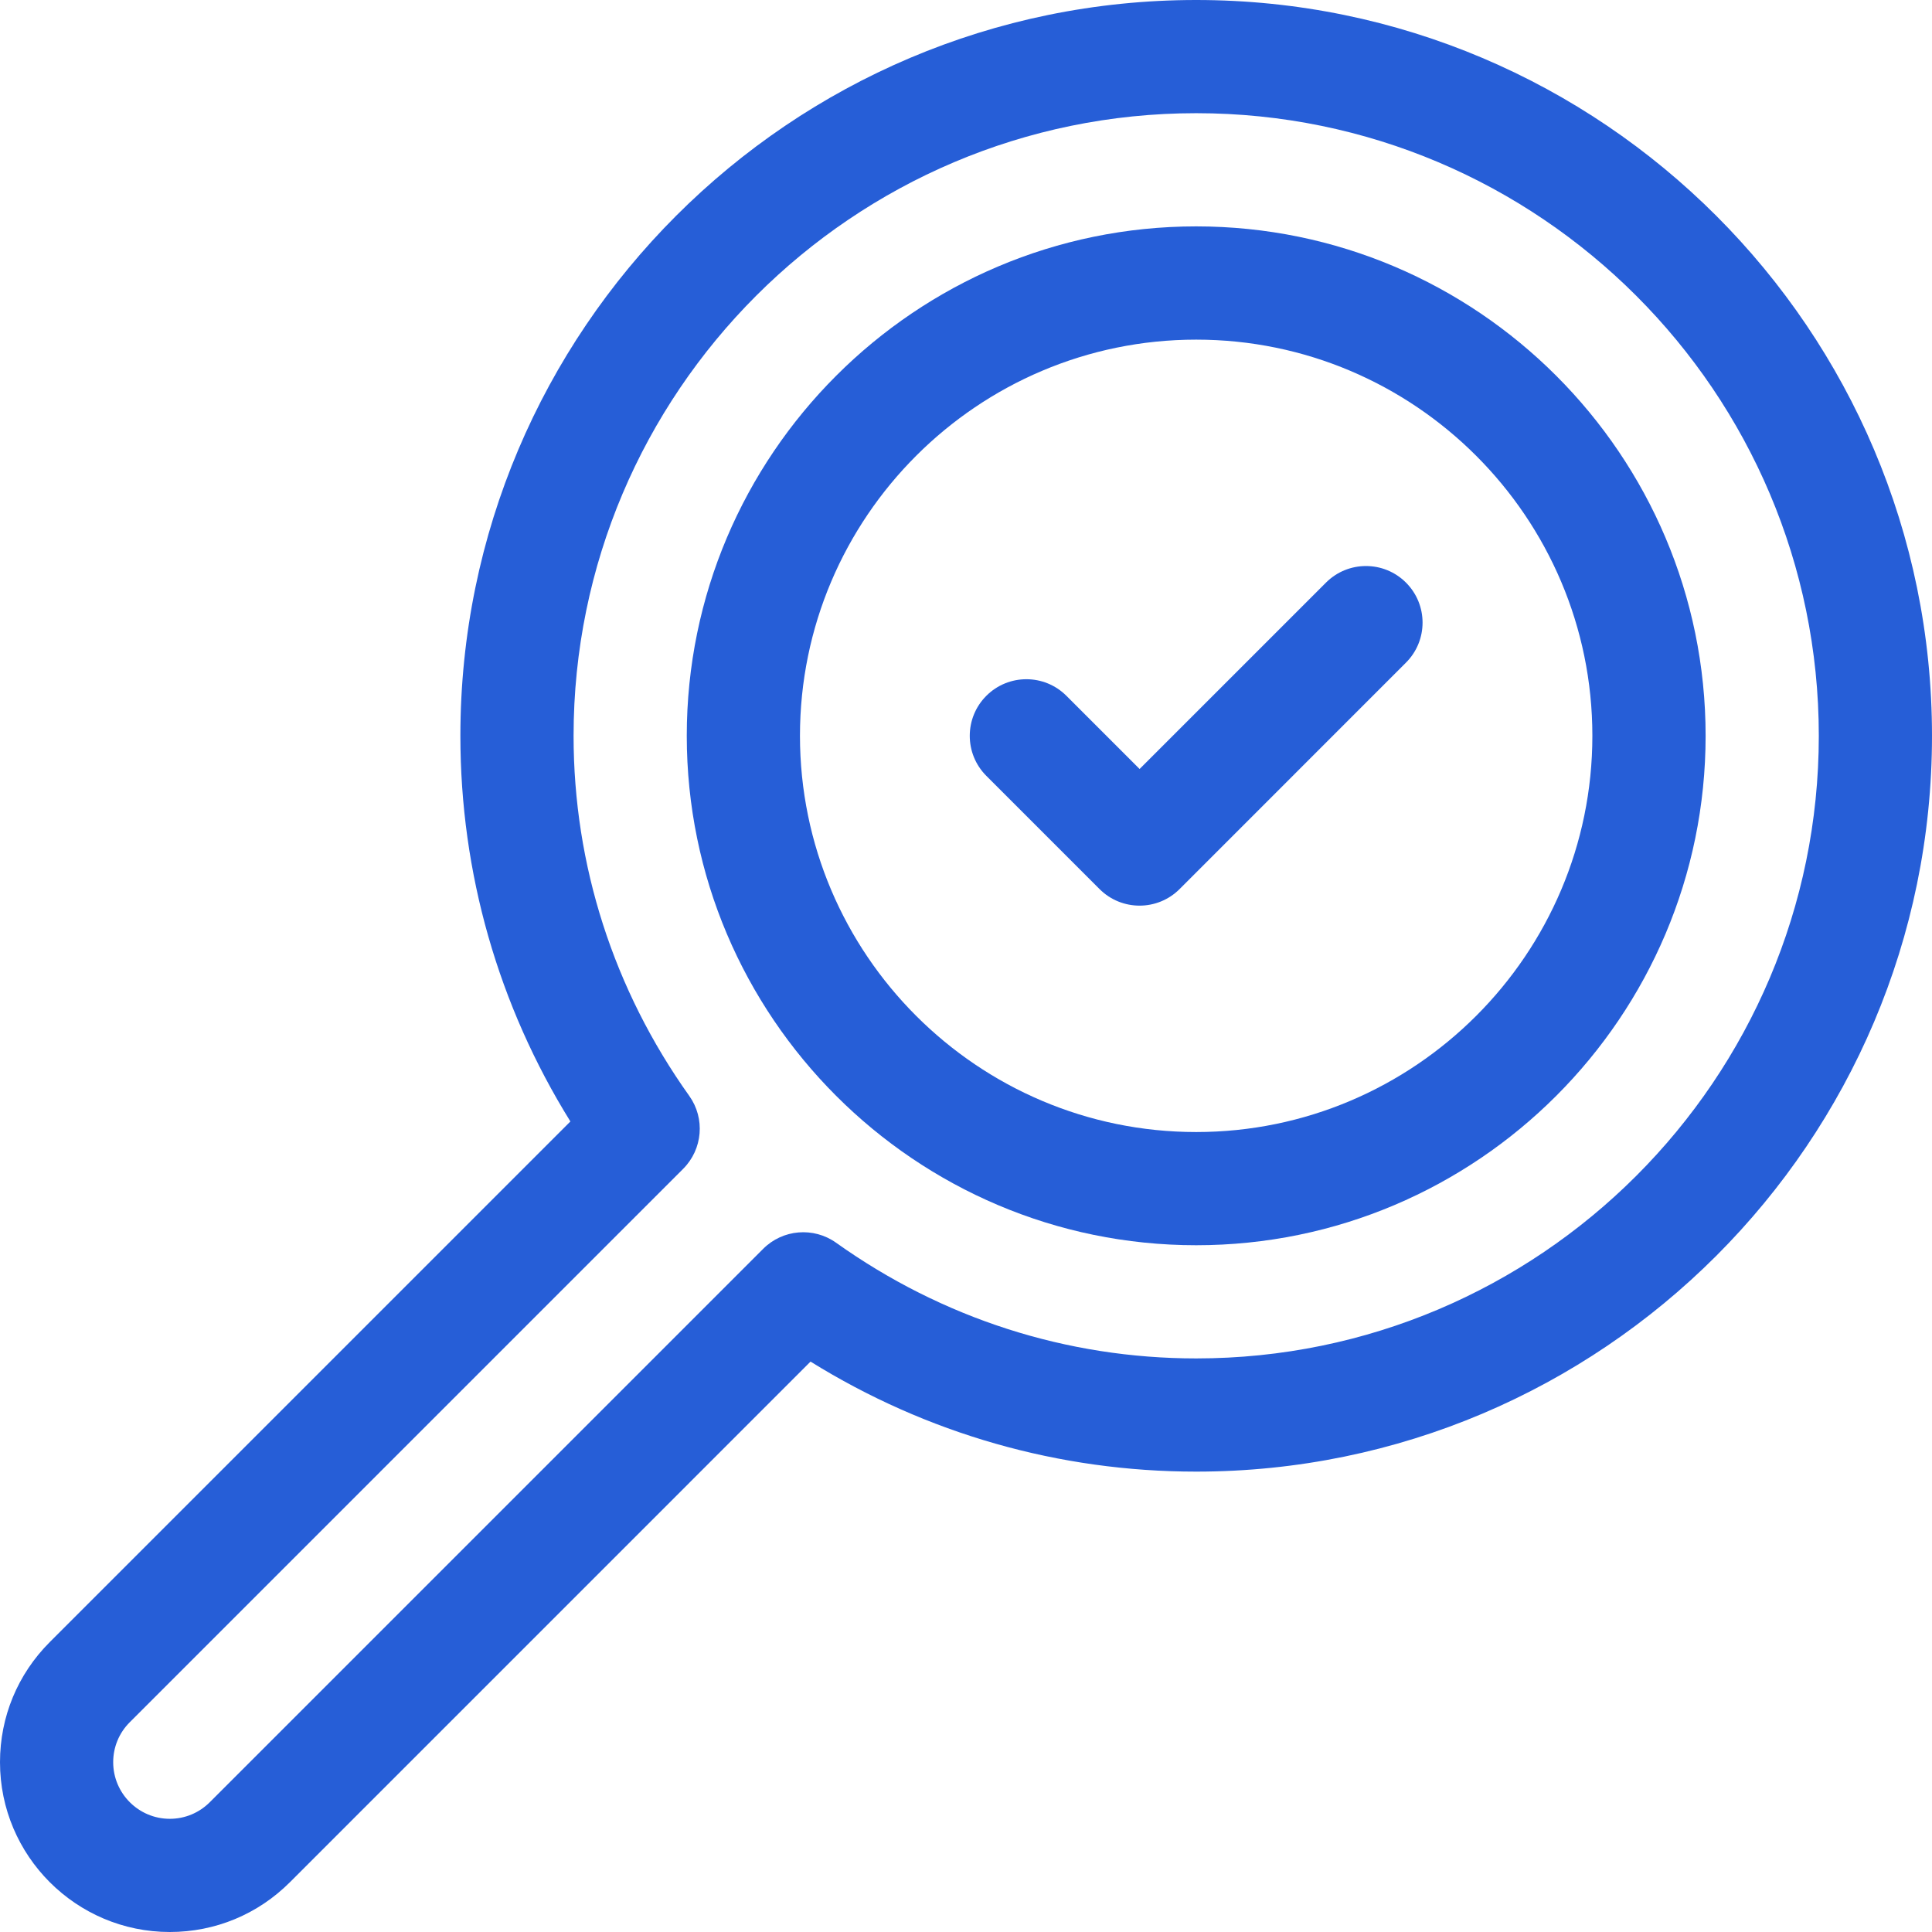 <svg width="34" height="34" viewBox="0 0 34 34" fill="none" xmlns="http://www.w3.org/2000/svg">
<path d="M21.051 3.984C16.108 3.984 12.086 8.006 12.086 12.949C12.086 17.892 16.108 21.914 21.051 21.914C25.994 21.914 30.016 17.892 30.016 12.949C30.016 8.006 25.994 3.984 21.051 3.984ZM21.051 19.922C17.206 19.922 14.078 16.794 14.078 12.949C14.078 9.104 17.206 5.977 21.051 5.977C24.895 5.977 28.023 9.104 28.023 12.949C28.023 16.794 24.895 19.922 21.051 19.922Z" fill="#265ED7"/>
<path d="M23.335 10.253L20.055 13.533L18.767 12.245C18.378 11.856 17.747 11.856 17.358 12.245C16.969 12.634 16.969 13.265 17.358 13.654L19.35 15.646C19.739 16.035 20.37 16.035 20.759 15.646L24.743 11.661C25.132 11.272 25.132 10.642 24.743 10.253C24.354 9.864 23.724 9.864 23.335 10.253Z" fill="#265ED7"/>
<path d="M21.051 0C13.911 0 8.102 5.809 8.102 12.949C8.102 15.361 8.768 17.69 10.038 19.736L0.876 28.898C0.311 29.463 0 30.213 0 31.012C0 32.66 1.341 34 2.988 34C3.787 34 4.537 33.689 5.102 33.124L14.264 23.962C16.31 25.232 18.639 25.898 21.051 25.898C28.191 25.898 34 20.089 34 12.949C34 5.809 28.191 0 21.051 0V0ZM21.051 23.906C18.774 23.906 16.583 23.202 14.714 21.87C14.318 21.588 13.775 21.633 13.431 21.977L3.693 31.715C3.504 31.904 3.254 32.008 2.988 32.008C2.439 32.008 1.992 31.561 1.992 31.012C1.992 30.746 2.096 30.495 2.285 30.307L12.023 20.569C12.367 20.224 12.412 19.682 12.13 19.286C10.798 17.417 10.094 15.226 10.094 12.949C10.094 6.908 15.009 1.992 21.051 1.992C27.093 1.992 32.008 6.908 32.008 12.949C32.008 18.991 27.093 23.906 21.051 23.906Z" fill="#265ED7"/>
</svg>
